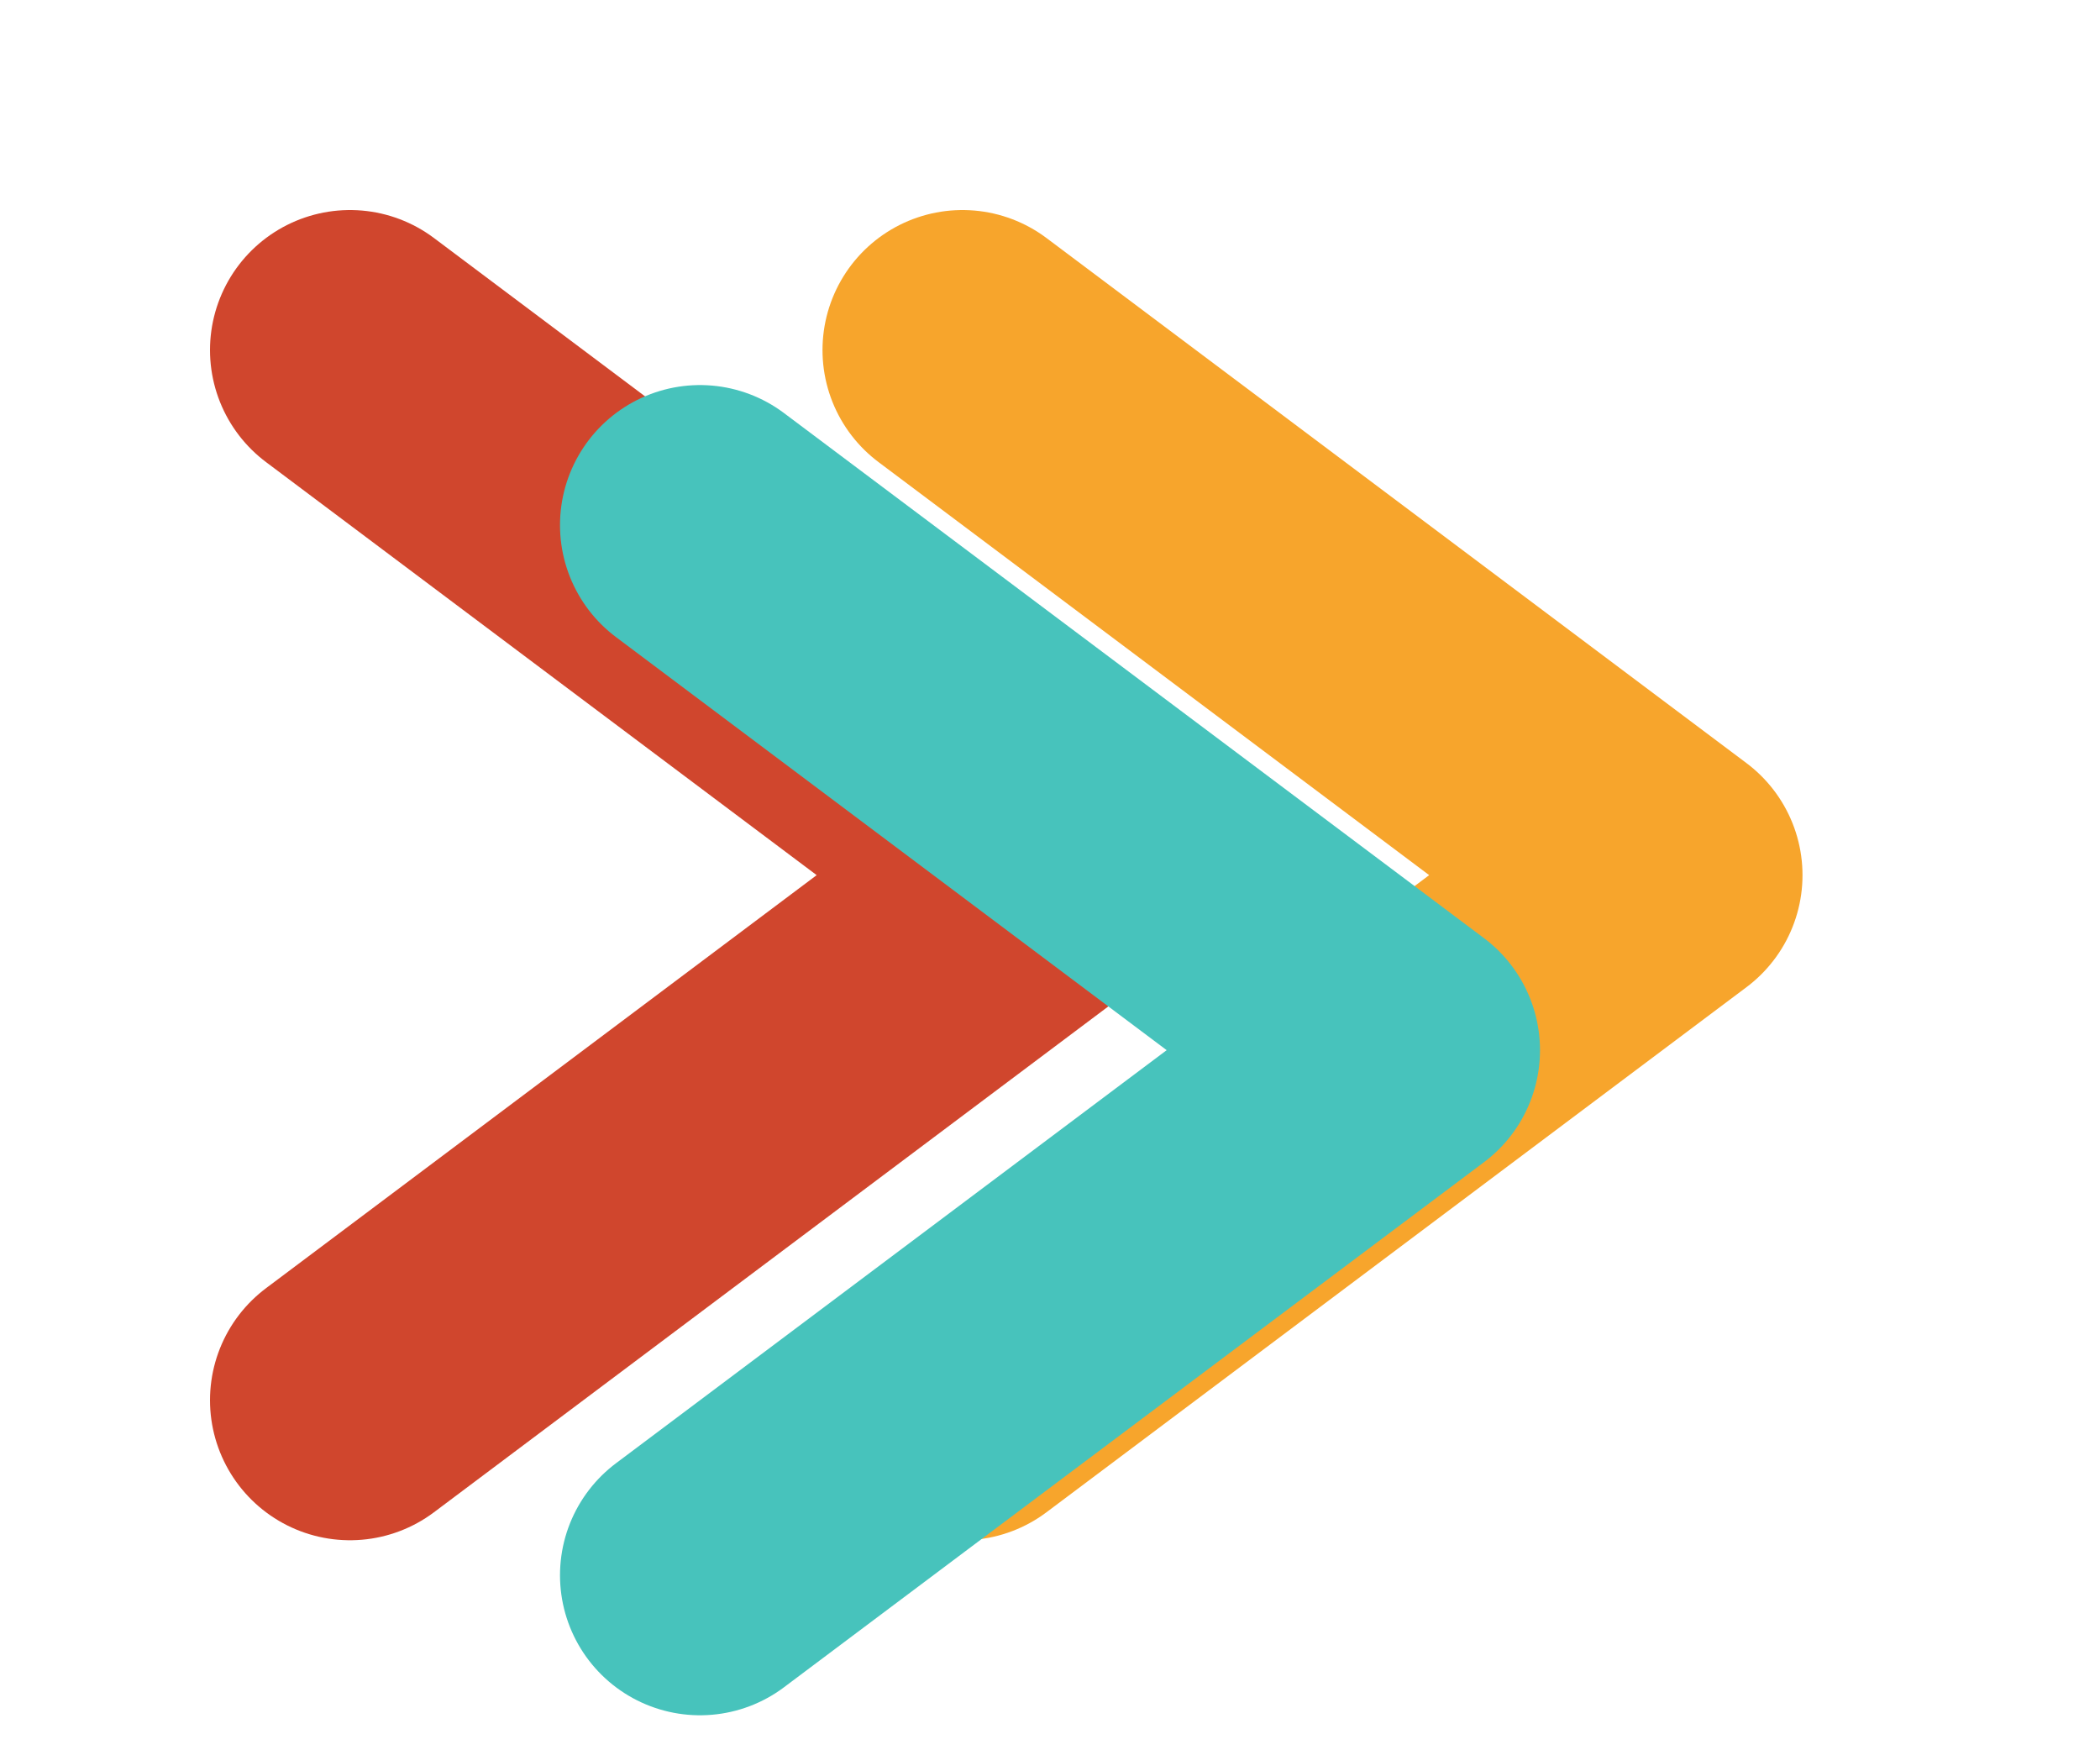 <svg width="240" height="200" viewBox="0 0 240 200" fill="none" xmlns="http://www.w3.org/2000/svg">
  <path d="M40 40L120 100L40 160" stroke="#d0462d" stroke-width="32" stroke-linecap="round" stroke-linejoin="round"/>
  <path d="M110 40L190 100L110 160" stroke="#f7a52c" stroke-width="32" stroke-linecap="round" stroke-linejoin="round"/>
  <path d="M80 60L160 120L80 180" stroke="#47c3bc" stroke-width="32" stroke-linecap="round" stroke-linejoin="round"/>
</svg>
